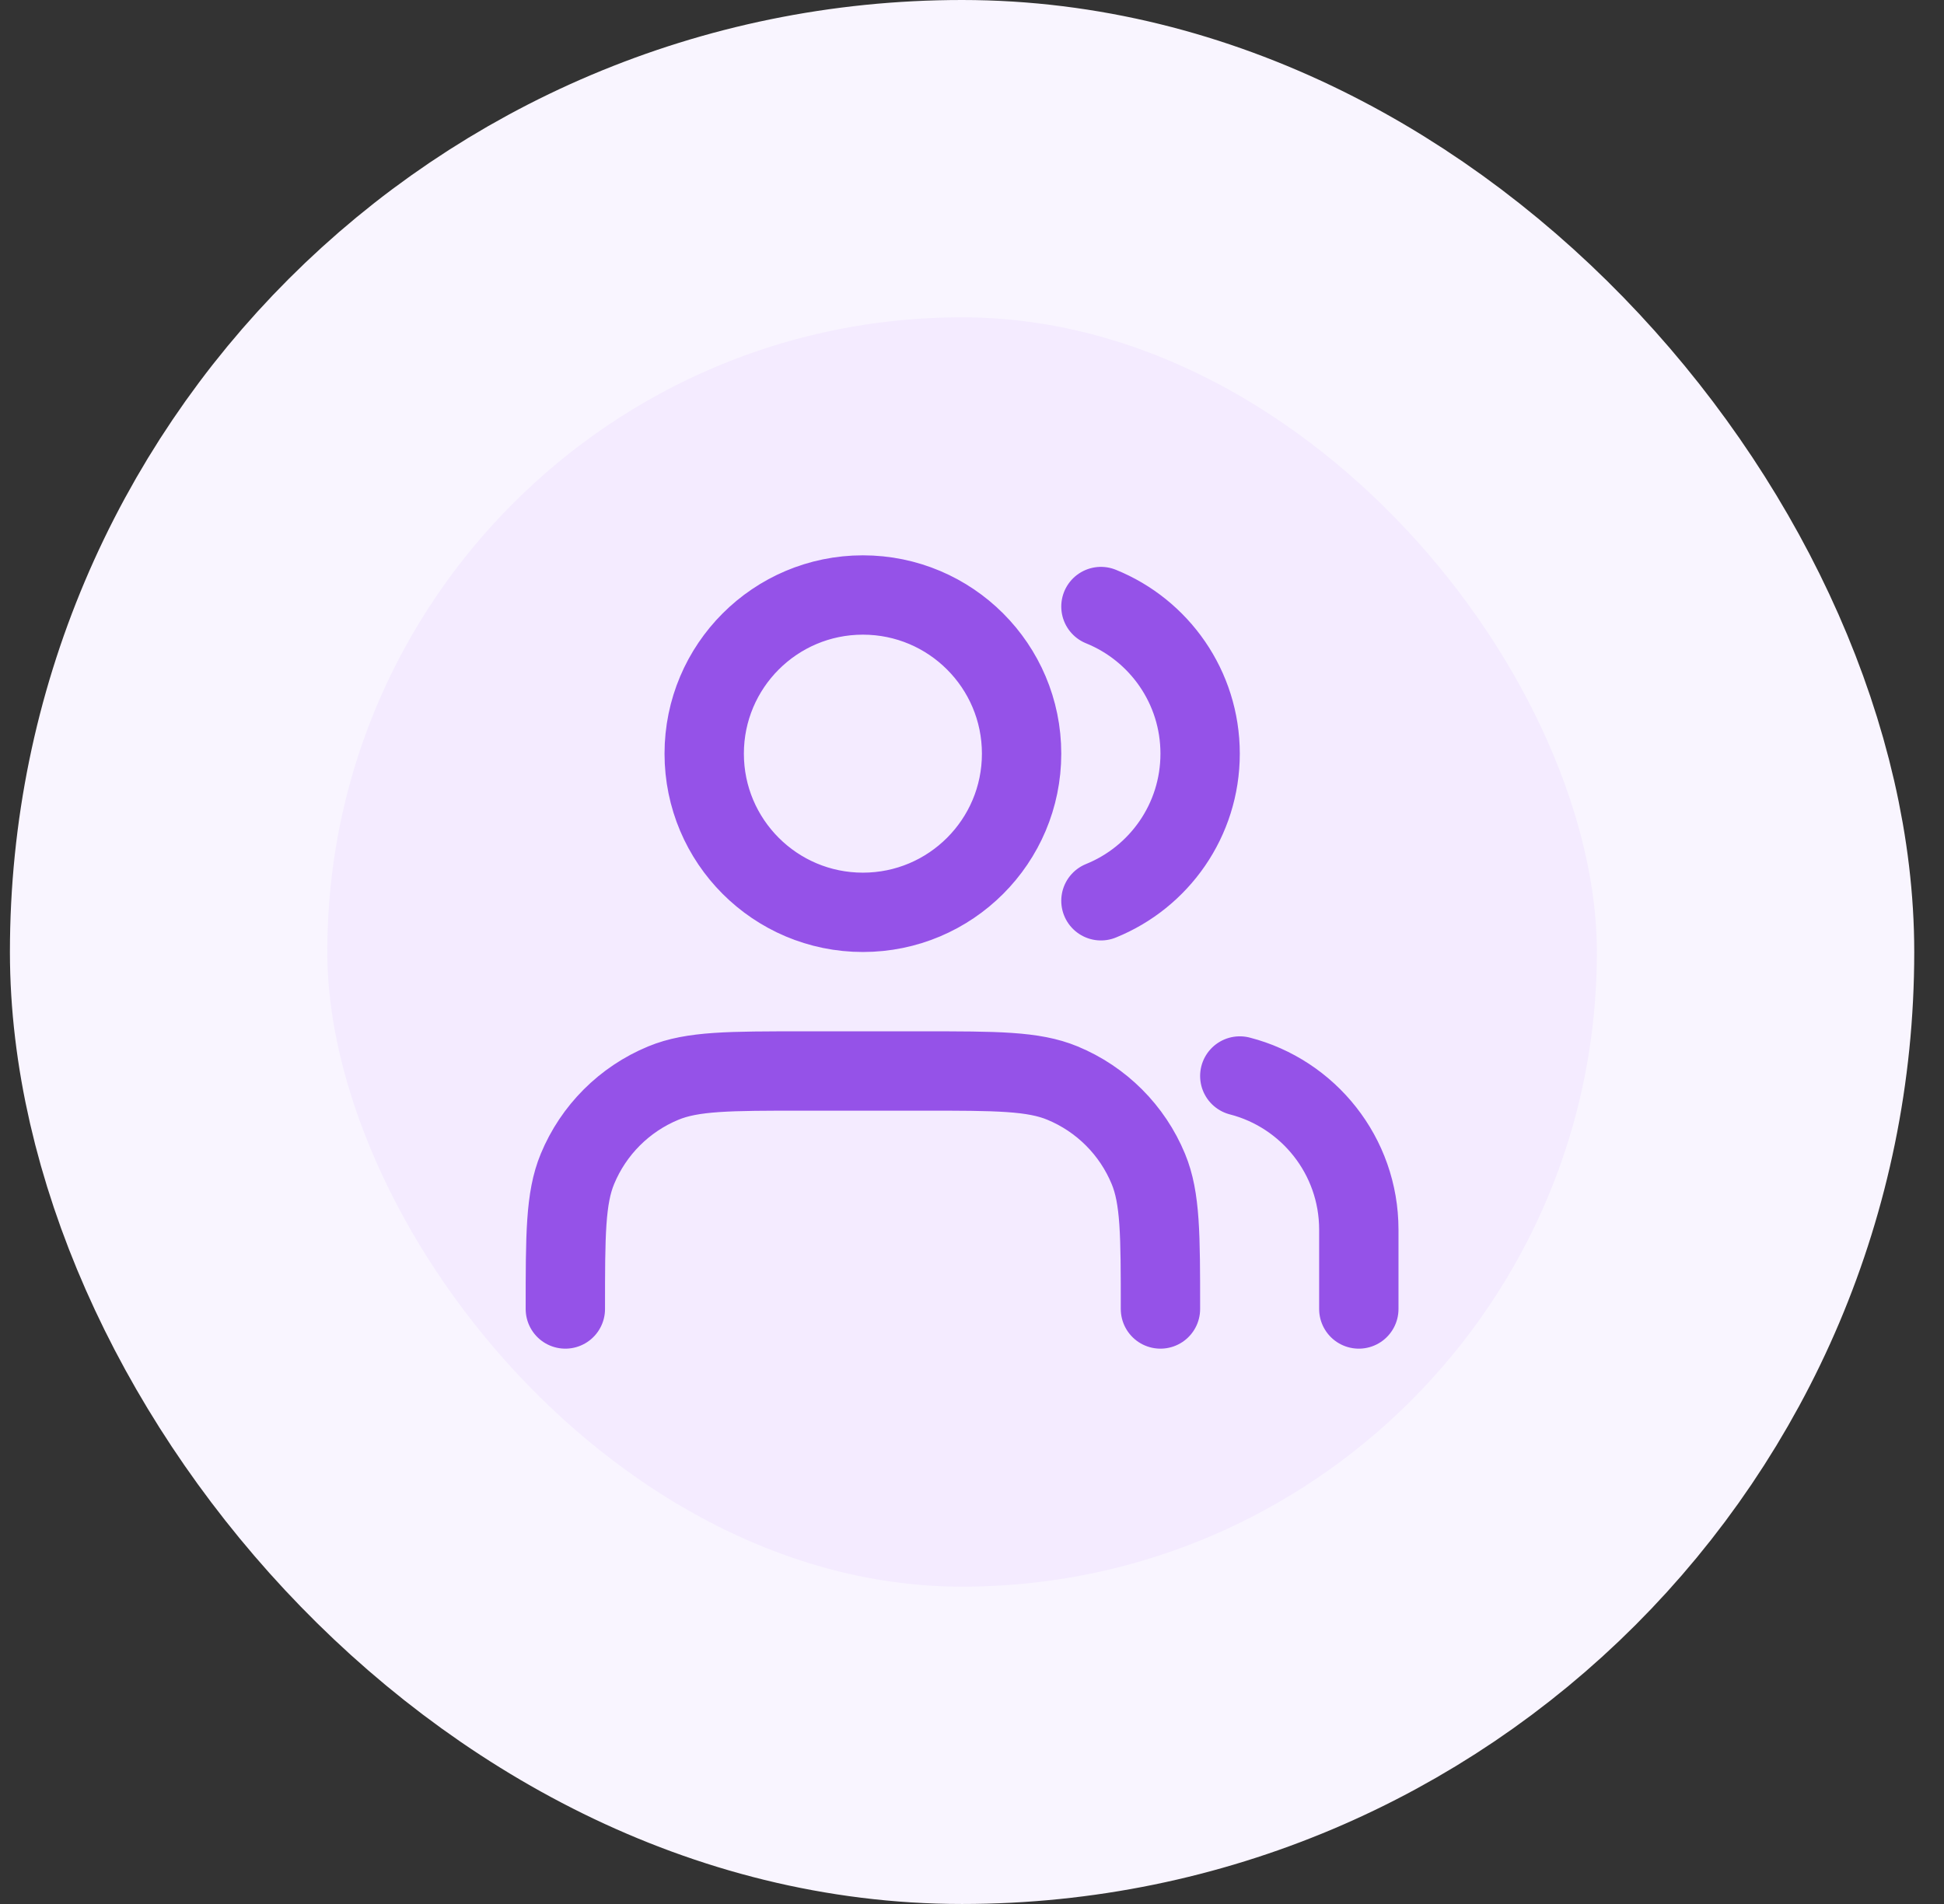 <svg width="49" height="48" viewBox="0 0 49 48" fill="none" xmlns="http://www.w3.org/2000/svg">
<rect x="0" y="0" width="49" height="48" fill="#333333" stroke="none"/>
<rect x="4.25" y="4" width="40" height="40" rx="20" fill="#F4EBFF"/>
<rect x="4.25" y="4" width="40" height="40" rx="20" stroke="#F9F5FF" stroke-width="8"/>
<path d="M34.25 33V31C34.25 29.136 32.975 27.57 31.25 27.126M27.75 15.291C29.216 15.884 30.25 17.321 30.25 19C30.25 20.679 29.216 22.116 27.75 22.709M29.25 33C29.25 31.136 29.25 30.204 28.945 29.469C28.54 28.489 27.761 27.71 26.781 27.305C26.046 27 25.114 27 23.25 27H20.25C18.386 27 17.454 27 16.719 27.305C15.739 27.71 14.96 28.489 14.555 29.469C14.25 30.204 14.25 31.136 14.25 33M25.75 19C25.75 21.209 23.959 23 21.75 23C19.541 23 17.75 21.209 17.75 19C17.75 16.791 19.541 15 21.75 15C23.959 15 25.75 16.791 25.75 19Z" stroke="#9552E8" stroke-width="2" stroke-linecap="round" stroke-linejoin="round"/>
</svg>
